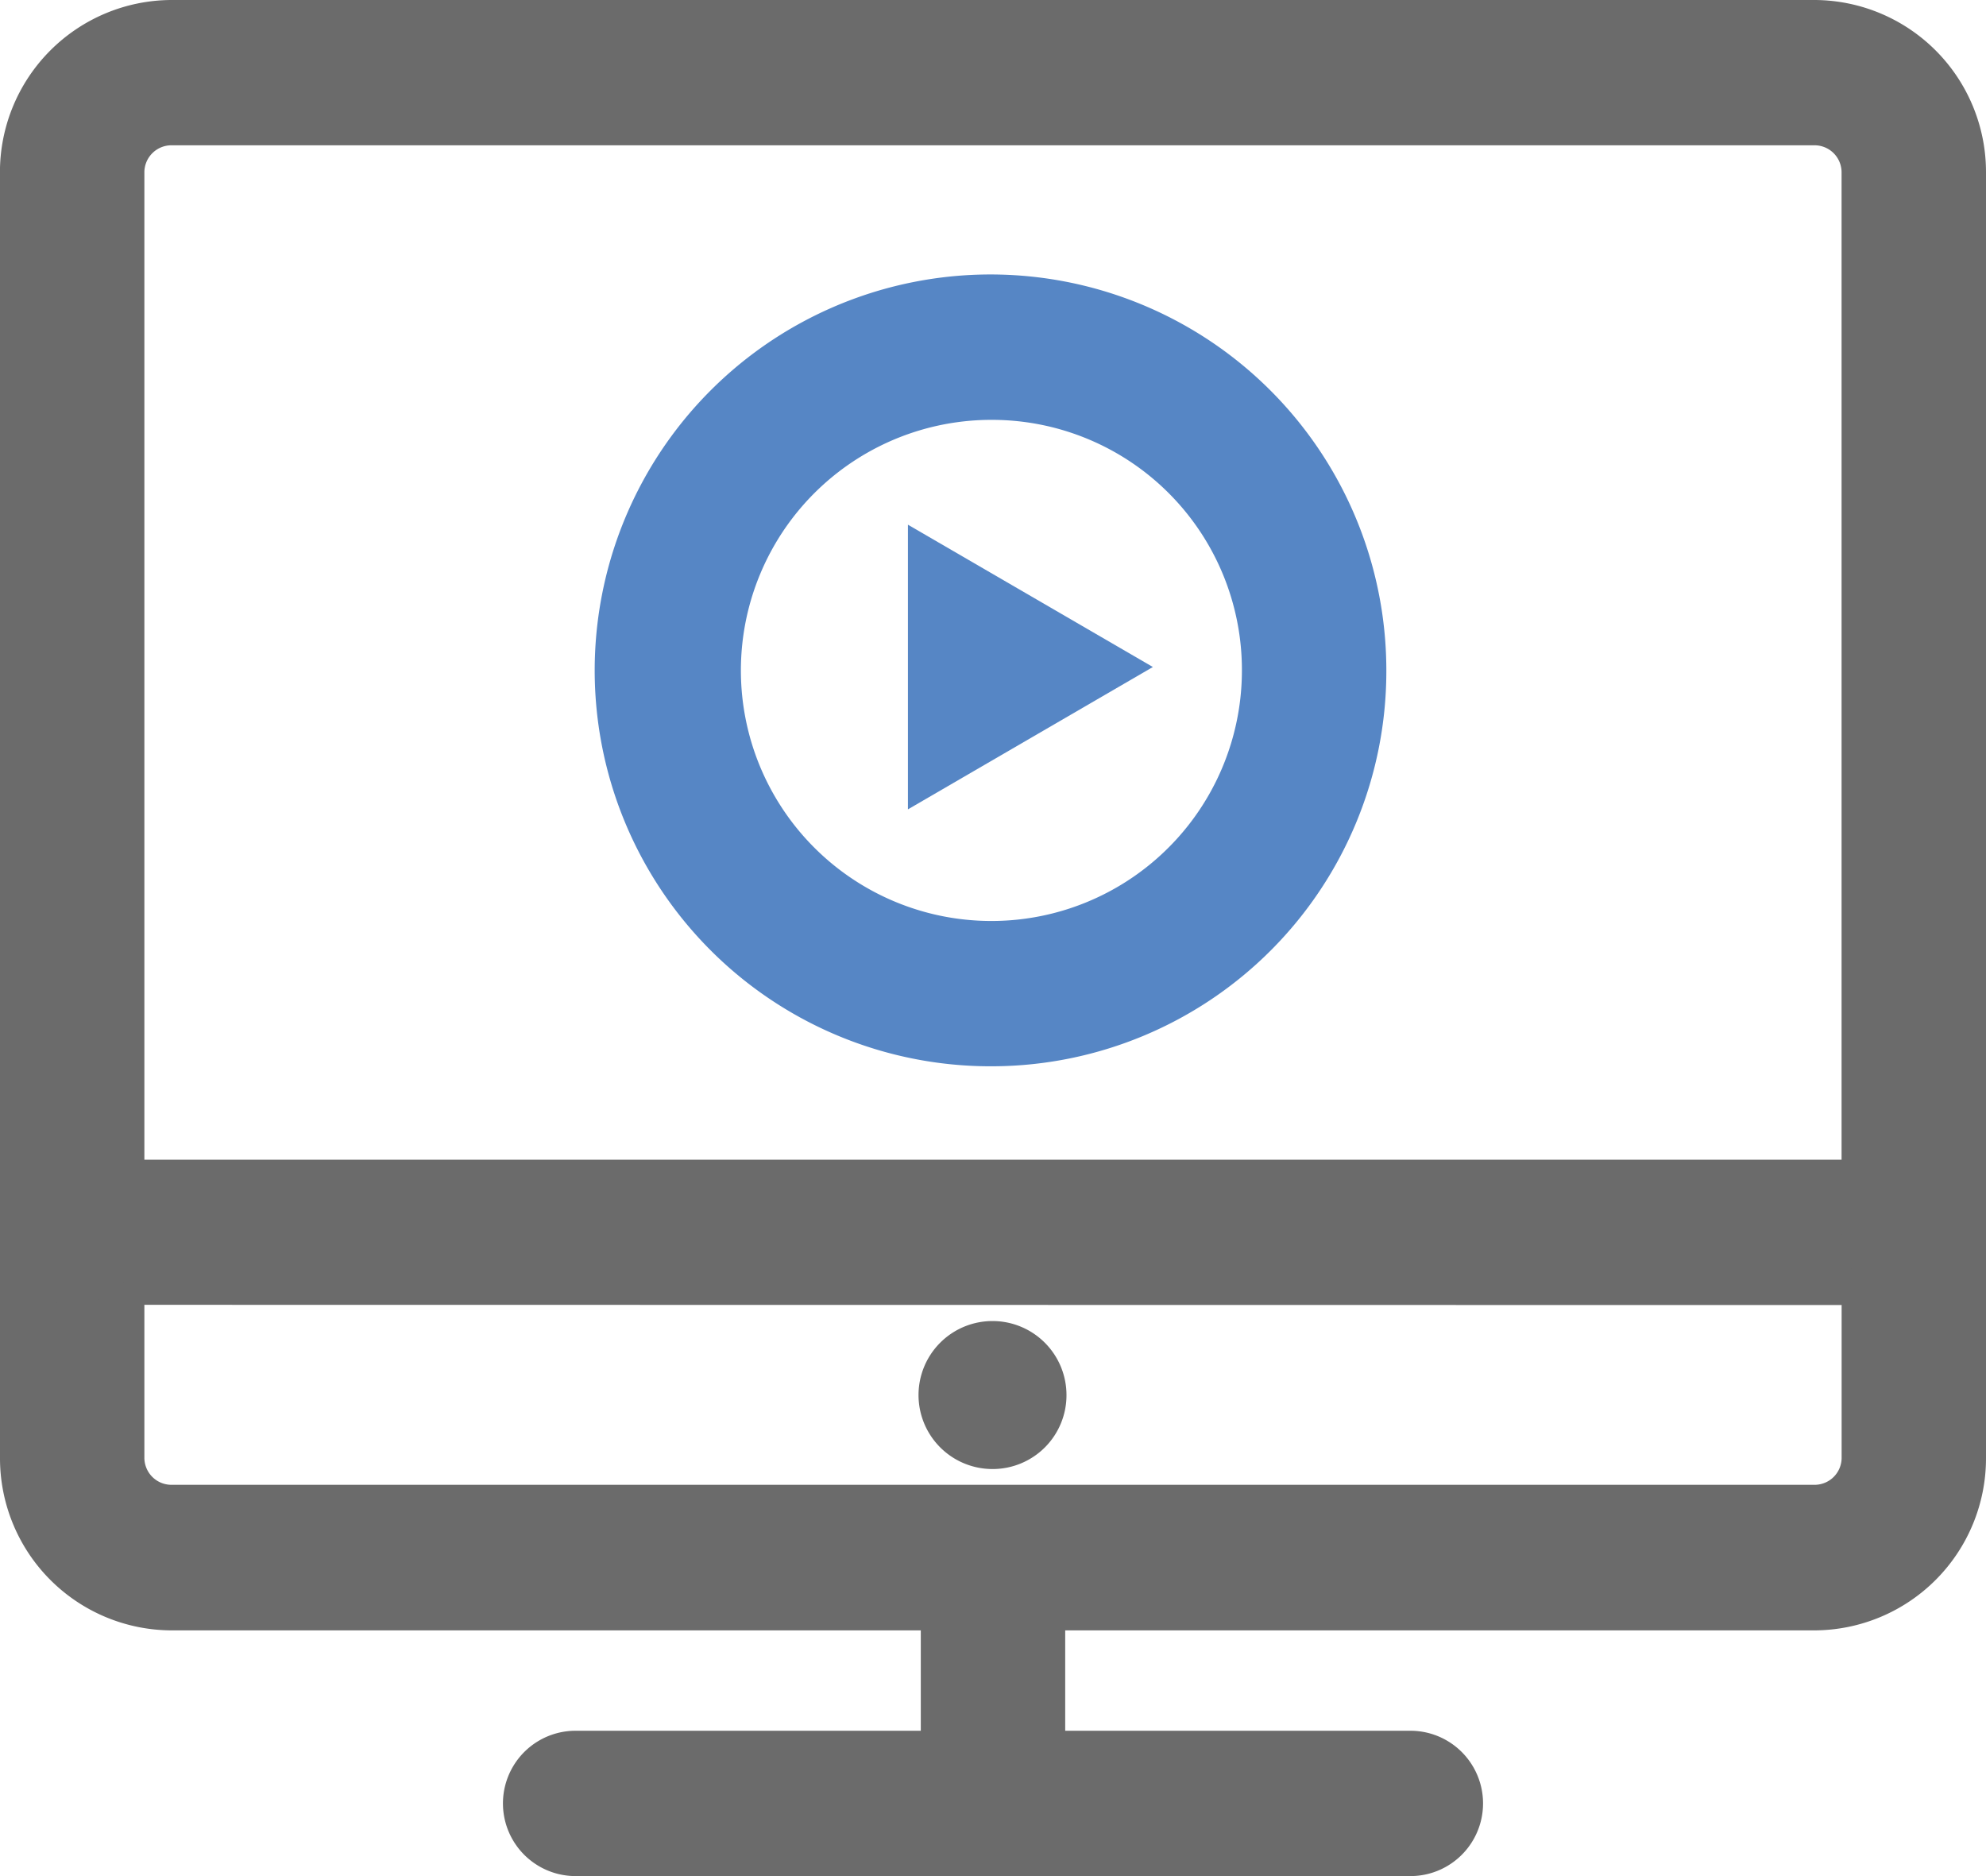 <svg id="그룹_6" data-name="그룹 6" xmlns="http://www.w3.org/2000/svg" width="36" height="34" viewBox="0 0 36 34">
  <defs>
    <clipPath id="clip-path">
      <rect id="사각형_3" data-name="사각형 3" width="36" height="34" fill="none"/>
    </clipPath>
  </defs>
  <g id="그룹_5" data-name="그룹 5" clip-path="url(#clip-path)">
    <path id="패스_33" data-name="패스 33" d="M32.895,29.547H3.106A3.119,3.119,0,0,1,0,26.422V22.334a1.313,1.313,0,0,1,1.309-1.317H34.692A1.313,1.313,0,0,1,36,22.334v4.088a3.119,3.119,0,0,1-3.106,3.125m-30.277-5.9v2.771a.491.491,0,0,0,.489.491H32.895a.49.49,0,0,0,.488-.491V23.651Z" fill="#6b6b6b"/>
    <path id="패스_34" data-name="패스 34" d="M34.691,23.651a1.313,1.313,0,0,1-1.309-1.317V3.125a.49.49,0,0,0-.488-.492H3.106a.491.491,0,0,0-.489.492V22.334a1.309,1.309,0,1,1-2.618,0V3.125A3.12,3.12,0,0,1,3.106,0H32.895A3.119,3.119,0,0,1,36,3.125V22.334a1.313,1.313,0,0,1-1.309,1.317" fill="#6b6b6b"/>
    <path id="패스_35" data-name="패스 35" d="M18,26.623a1.341,1.341,0,1,1,1.332-1.342A1.338,1.338,0,0,1,18,26.623" fill="#6b6b6b"/>
    <path id="패스_36" data-name="패스 36" d="M25.566,34H10.434a1.317,1.317,0,0,1,0-2.634H25.566a1.317,1.317,0,0,1,0,2.634" fill="#6b6b6b"/>
    <path id="패스_37" data-name="패스 37" d="M18,33.671a1.313,1.313,0,0,1-1.309-1.317V28.23a1.309,1.309,0,1,1,2.618,0v4.124A1.313,1.313,0,0,1,18,33.671" fill="#6b6b6b"/>
    <path id="패스_38" data-name="패스 38" d="M18,19.324a7.175,7.175,0,1,1,7.13-7.175A7.16,7.16,0,0,1,18,19.324M18,7.609a4.541,4.541,0,1,0,4.512,4.54A4.532,4.532,0,0,0,18,7.609" fill="#5686c5"/>
    <path id="패스_39" data-name="패스 39" d="M16.458,14.668V9.509l4.44,2.579Z" fill="#5686c5"/>
  </g>
</svg>